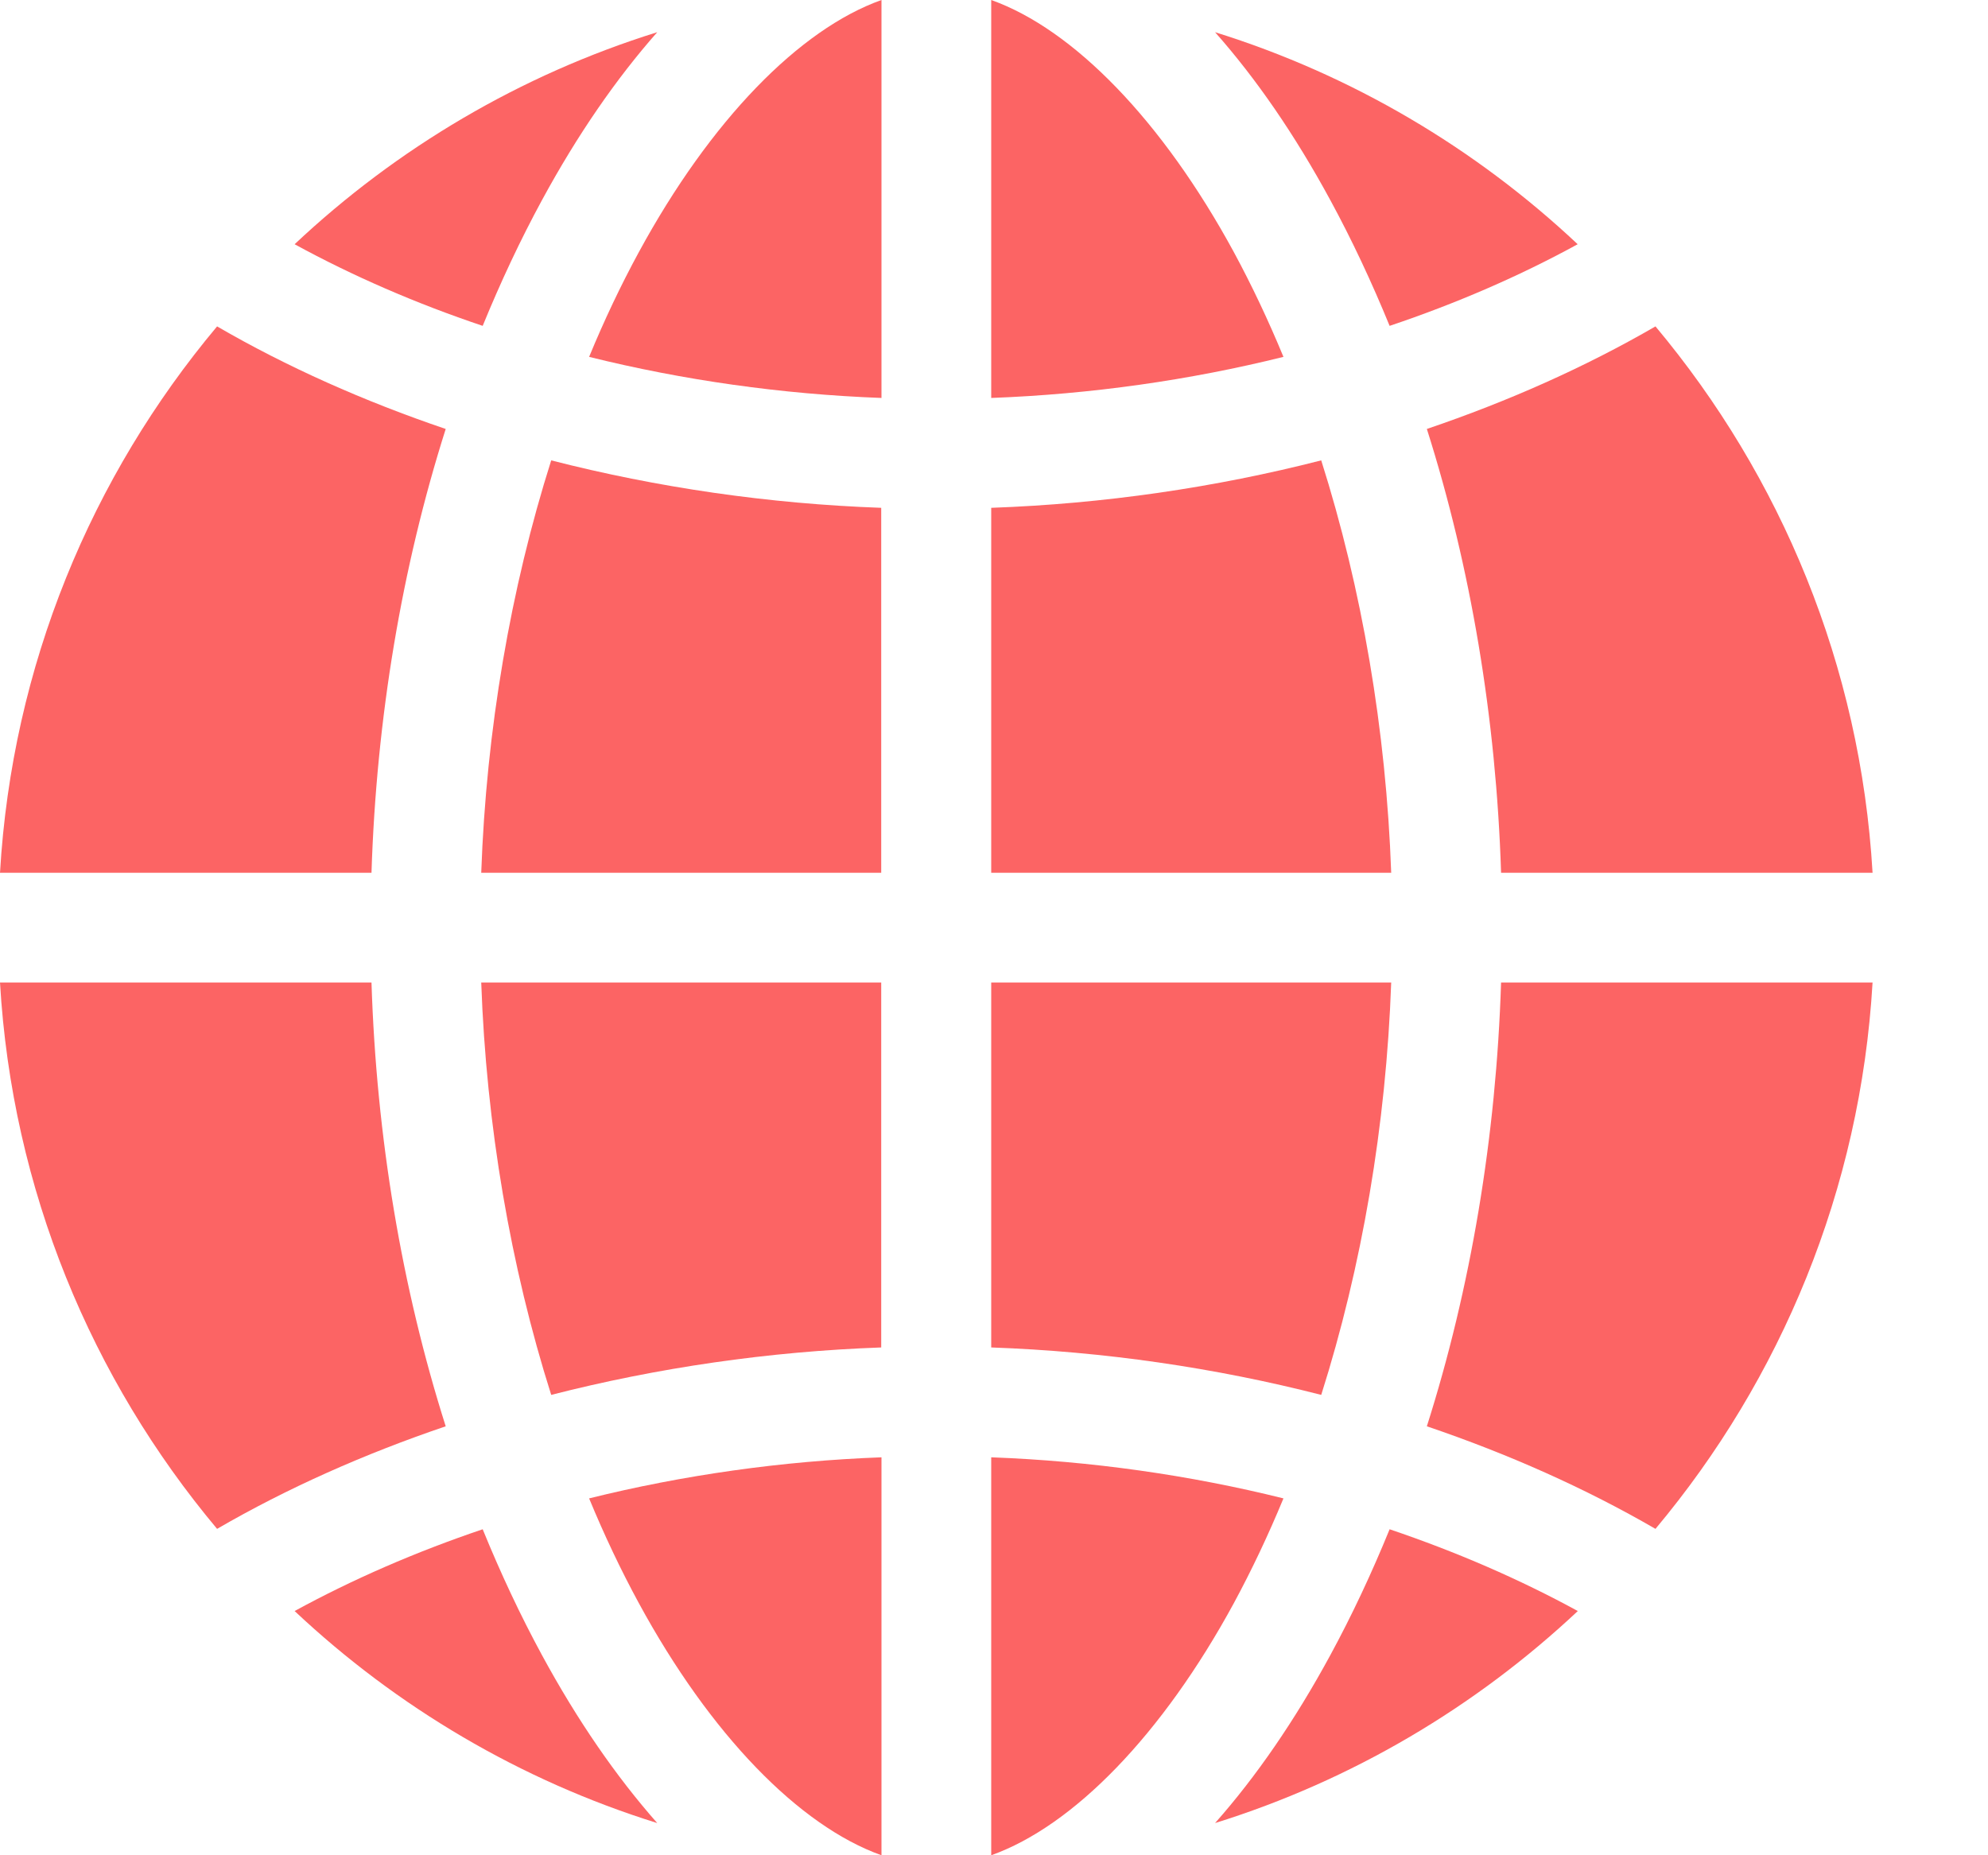 <svg width="15" height="14" viewBox="0 0 15 14" fill="none" xmlns="http://www.w3.org/2000/svg">
<path d="M6.651 14V10.997C5.899 11.025 5.154 11.131 4.445 11.307C4.559 11.583 4.684 11.847 4.82 12.097C5.36 13.091 6.031 13.779 6.651 14Z" fill="#FC6464"/>
<path d="M9.31 12.097C9.445 11.847 9.57 11.583 9.684 11.307C8.976 11.131 8.231 11.025 7.479 10.997V14C8.099 13.779 8.77 13.091 9.31 12.097Z" fill="#FC6464"/>
<path d="M6.649 10.168V7.414H3.631C3.669 8.489 3.852 9.558 4.159 10.526C4.959 10.321 5.801 10.198 6.649 10.168Z" fill="#FC6464"/>
<path d="M6.649 6.586V3.832C5.801 3.802 4.959 3.679 4.159 3.474C3.852 4.442 3.669 5.511 3.631 6.586H6.649Z" fill="#FC6464"/>
<path d="M10.485 2.459C10.988 2.29 11.466 2.083 11.904 1.843C11.134 1.119 10.201 0.565 9.168 0.243C9.478 0.593 9.77 1.017 10.037 1.509C10.201 1.811 10.35 2.129 10.485 2.459Z" fill="#FC6464"/>
<path d="M4.82 1.903C4.684 2.153 4.559 2.417 4.445 2.693C5.154 2.869 5.899 2.975 6.651 3.003V0C6.031 0.221 5.36 0.909 4.82 1.903Z" fill="#FC6464"/>
<path d="M7.479 7.414V10.168C8.327 10.198 9.169 10.321 9.969 10.526C10.276 9.558 10.459 8.489 10.497 7.414H7.479Z" fill="#FC6464"/>
<path d="M7.479 3.832V6.586H10.497C10.459 5.511 10.276 4.442 9.969 3.474C9.169 3.679 8.327 3.802 7.479 3.832Z" fill="#FC6464"/>
<path d="M3.363 10.763C3.032 9.721 2.84 8.581 2.803 7.414H0C0.091 8.978 0.691 10.407 1.638 11.537C2.165 11.231 2.747 10.972 3.363 10.763Z" fill="#FC6464"/>
<path d="M10.485 11.54C10.35 11.871 10.201 12.189 10.037 12.491C9.77 12.983 9.478 13.407 9.168 13.757C10.201 13.435 11.134 12.881 11.905 12.157C11.466 11.917 10.988 11.71 10.485 11.54Z" fill="#FC6464"/>
<path d="M3.642 11.54C3.139 11.71 2.662 11.917 2.223 12.157C2.993 12.881 3.926 13.435 4.959 13.757C4.65 13.407 4.357 12.983 4.09 12.491C3.926 12.189 3.777 11.871 3.642 11.54Z" fill="#FC6464"/>
<path d="M10.766 3.237C11.097 4.279 11.289 5.419 11.326 6.586H14.129C14.038 5.022 13.437 3.593 12.491 2.463C11.963 2.769 11.382 3.028 10.766 3.237Z" fill="#FC6464"/>
<path d="M10.766 10.763C11.382 10.972 11.963 11.231 12.491 11.537C13.437 10.407 14.038 8.978 14.129 7.414H11.326C11.289 8.581 11.097 9.721 10.766 10.763Z" fill="#FC6464"/>
<path d="M7.479 0V3.003C8.231 2.975 8.976 2.869 9.684 2.693C9.57 2.417 9.445 2.153 9.31 1.903C8.77 0.909 8.099 0.221 7.479 0Z" fill="#FC6464"/>
<path d="M3.363 3.237C2.747 3.028 2.165 2.769 1.638 2.463C0.691 3.593 0.091 5.022 0 6.586H2.803C2.84 5.419 3.032 4.279 3.363 3.237Z" fill="#FC6464"/>
<path d="M3.642 2.459C3.777 2.129 3.926 1.811 4.09 1.509C4.357 1.017 4.65 0.593 4.959 0.243C3.926 0.565 2.993 1.119 2.223 1.843C2.662 2.083 3.139 2.29 3.642 2.459Z" fill="#FC6464"/>
</svg>
